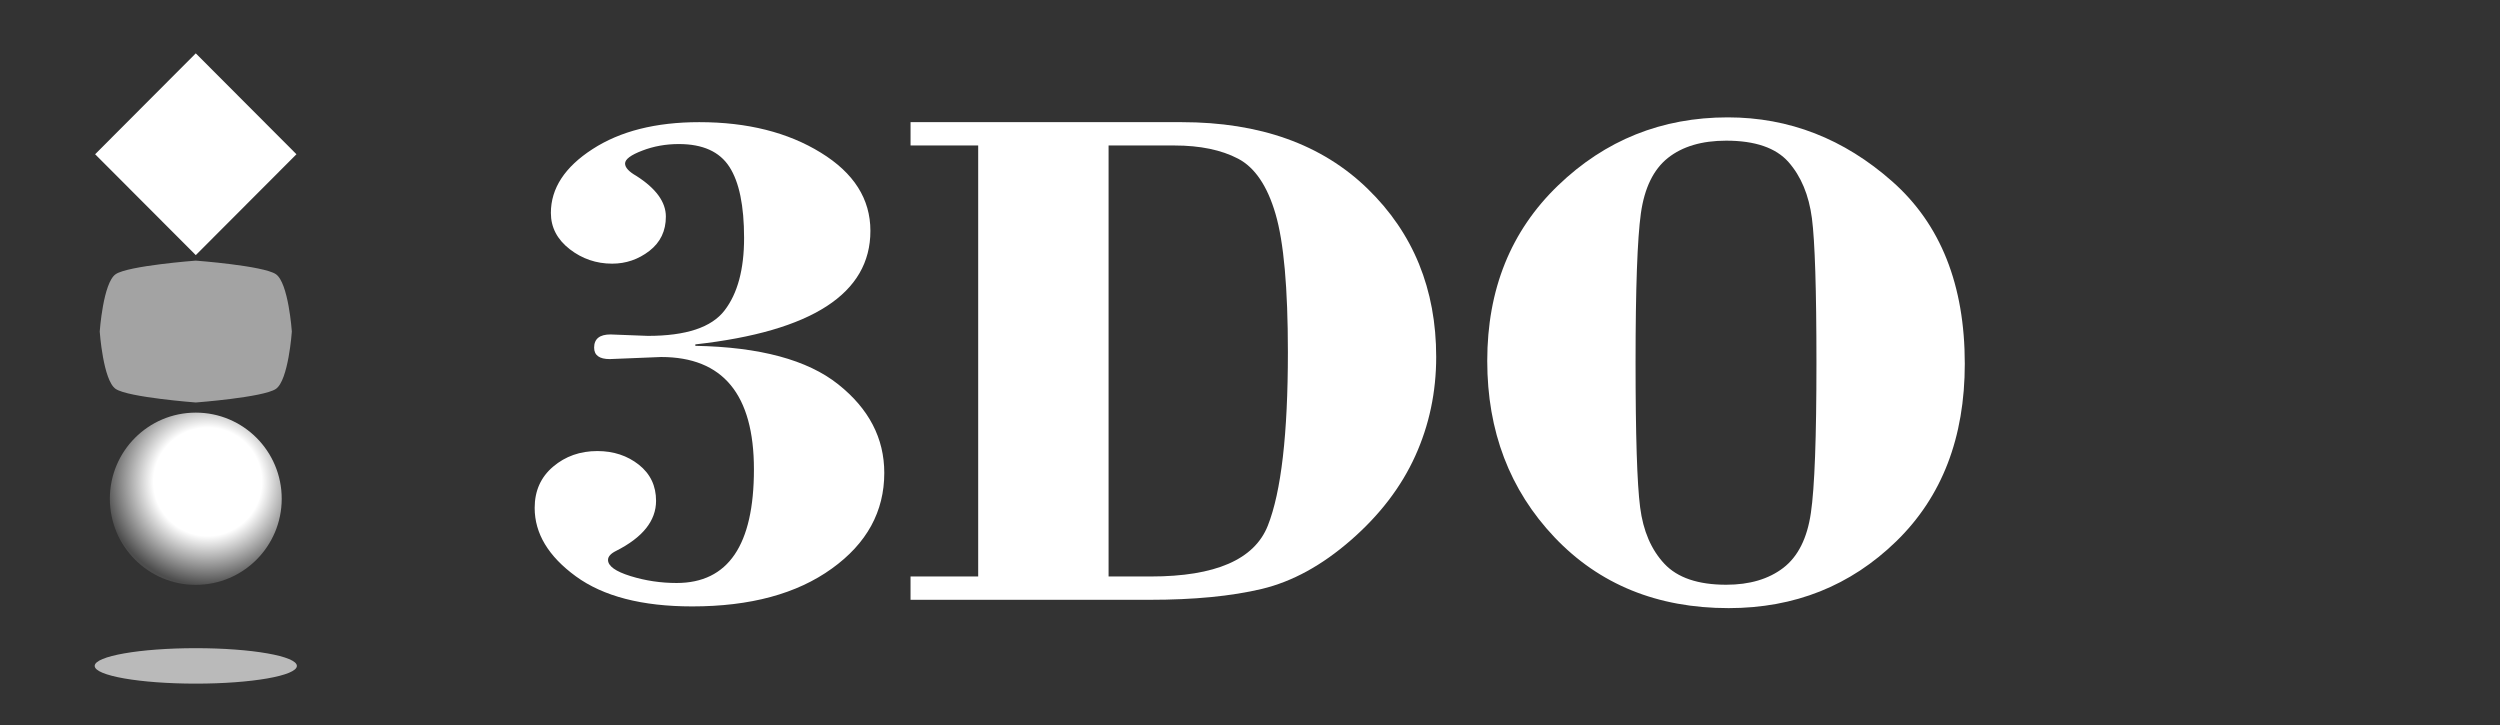 <svg width="355" height="103" viewBox="0 0 355 103" fill="none" xmlns="http://www.w3.org/2000/svg">
<rect x="0" y="0" width="355" height="103" fill="#333333" stroke="none"/>
<path d="M98.736 48.903V49.107C107.894 49.278 114.656 51.098 119.019 54.569C123.384 58.036 125.568 62.233 125.568 67.152C125.568 72.642 123.087 77.177 118.114 80.744C113.152 84.323 106.538 86.11 98.296 86.11C91.171 86.11 85.668 84.682 81.77 81.839C77.872 78.995 75.923 75.761 75.923 72.119C75.923 69.704 76.795 67.746 78.543 66.264C80.288 64.784 82.385 64.05 84.824 64.05C87.115 64.05 89.083 64.701 90.713 65.986C92.353 67.286 93.161 68.998 93.161 71.117C93.161 73.948 91.266 76.321 87.465 78.237C86.722 78.61 86.338 79.035 86.338 79.505C86.338 80.377 87.401 81.143 89.542 81.807C91.672 82.466 93.844 82.785 96.079 82.785C103.395 82.785 107.058 77.411 107.058 66.66C107.058 56.016 102.658 50.695 93.875 50.695L86.58 50.99C85.111 50.99 84.366 50.45 84.366 49.364C84.366 48.12 85.143 47.492 86.687 47.492L91.999 47.695C97.42 47.695 101.049 46.491 102.893 44.074C104.743 41.669 105.66 38.241 105.66 33.793C105.66 29.215 104.967 25.84 103.572 23.69C102.177 21.528 99.782 20.455 96.395 20.455C94.555 20.455 92.819 20.763 91.198 21.39C89.58 22.008 88.759 22.615 88.759 23.222C88.759 23.782 89.294 24.372 90.358 24.977C93.146 26.755 94.553 28.682 94.553 30.757C94.553 32.801 93.776 34.416 92.21 35.632C90.646 36.833 88.887 37.44 86.927 37.44C84.671 37.44 82.656 36.748 80.89 35.378C79.12 33.993 78.225 32.291 78.225 30.235C78.225 26.744 80.197 23.722 84.135 21.177C88.075 18.622 93.122 17.346 99.299 17.346C106.124 17.346 111.875 18.791 116.558 21.679C121.254 24.563 123.597 28.254 123.597 32.78C123.61 41.676 115.314 47.056 98.736 48.903Z" fill="white"/>
<path d="M157.418 20.658V81.86H163.414C172.583 81.86 178.119 79.455 180.026 74.654C181.932 69.844 182.881 61.627 182.881 49.993C182.881 40.892 182.293 34.346 181.124 30.373C179.963 26.396 178.185 23.776 175.811 22.533C173.434 21.286 170.413 20.659 166.76 20.659H157.418V20.658ZM138.902 81.86V20.658H129.298V17.346H167.778C178.908 17.346 187.723 20.496 194.208 26.808C200.692 33.111 203.94 41.072 203.94 50.684C203.94 55.663 202.953 60.36 200.971 64.733C198.99 69.118 195.944 73.111 191.834 76.695C187.723 80.283 183.507 82.592 179.184 83.626C174.859 84.658 169.557 85.172 163.251 85.172H129.296V81.86H138.902Z" fill="white"/>
<path d="M257.935 51.534C257.935 41.148 257.719 34.301 257.294 31.004C256.86 27.692 255.75 25.031 253.962 23.007C252.173 20.987 249.225 19.975 245.123 19.975C241.664 19.975 238.905 20.795 236.848 22.424C234.791 24.062 233.516 26.681 233.005 30.29C232.505 33.896 232.25 40.945 232.25 51.429C232.25 61.806 232.463 68.682 232.898 72.036C233.325 75.389 234.476 78.062 236.341 80.053C238.205 82.043 241.132 83.033 245.126 83.033C248.438 83.033 251.14 82.237 253.228 80.637C255.316 79.03 256.624 76.433 257.147 72.824C257.679 69.212 257.935 62.115 257.935 51.534ZM211.189 51.247C211.189 41.102 214.53 32.8 221.243 26.339C227.937 19.891 235.98 16.666 245.348 16.666C254.05 16.666 261.833 19.698 268.7 25.767C275.572 31.834 279 40.466 279 51.655C279 62.14 275.763 70.547 269.265 76.87C262.769 83.19 254.836 86.353 245.467 86.353C235.341 86.353 227.088 82.987 220.732 76.284C214.373 69.574 211.189 61.232 211.189 51.247Z" fill="white"/>
<path d="M13.445 94.56C13.445 93.169 19.87 92.041 27.801 92.041C35.732 92.041 42.157 93.169 42.157 94.56C42.157 95.951 35.732 97.076 27.801 97.076C19.87 97.076 13.445 95.95 13.445 94.56Z" fill="#BABABA"/>
<path d="M15.598 70.822C15.598 64.065 21.06 58.592 27.801 58.592C34.542 58.592 40.004 64.065 40.004 70.822C40.004 77.576 34.541 83.052 27.801 83.052C21.058 83.05 15.598 77.574 15.598 70.822Z" fill="url(#paint0_radial)"/>
<path d="M16.435 38.929C14.639 40.127 14.161 47.081 14.161 47.081C14.161 47.081 14.639 54.035 16.435 55.232C18.229 56.431 27.801 57.153 27.801 57.153C27.801 57.153 37.373 56.432 39.166 55.232C40.962 54.035 41.441 47.081 41.441 47.081C41.441 47.081 40.964 40.127 39.166 38.929C37.373 37.729 27.801 37.009 27.801 37.009C27.801 37.009 18.229 37.729 16.435 38.929Z" fill="#A3A3A3"/>
<path d="M27.801 7.576L42.095 21.904L27.801 36.227L13.507 21.904L27.801 7.576Z" fill="white"/>
<defs>
<radialGradient id="paint0_radial" cx="0" cy="0" r="1" gradientUnits="userSpaceOnUse" gradientTransform="translate(29.488 68.412) scale(14.735 14.729)">
<stop offset="0.522" stop-color="white"/>
<stop offset="0.893" stop-color="#757575"/>
<stop offset="1" stop-color="#4D4D4D"/>
</radialGradient>
</defs>
</svg>
